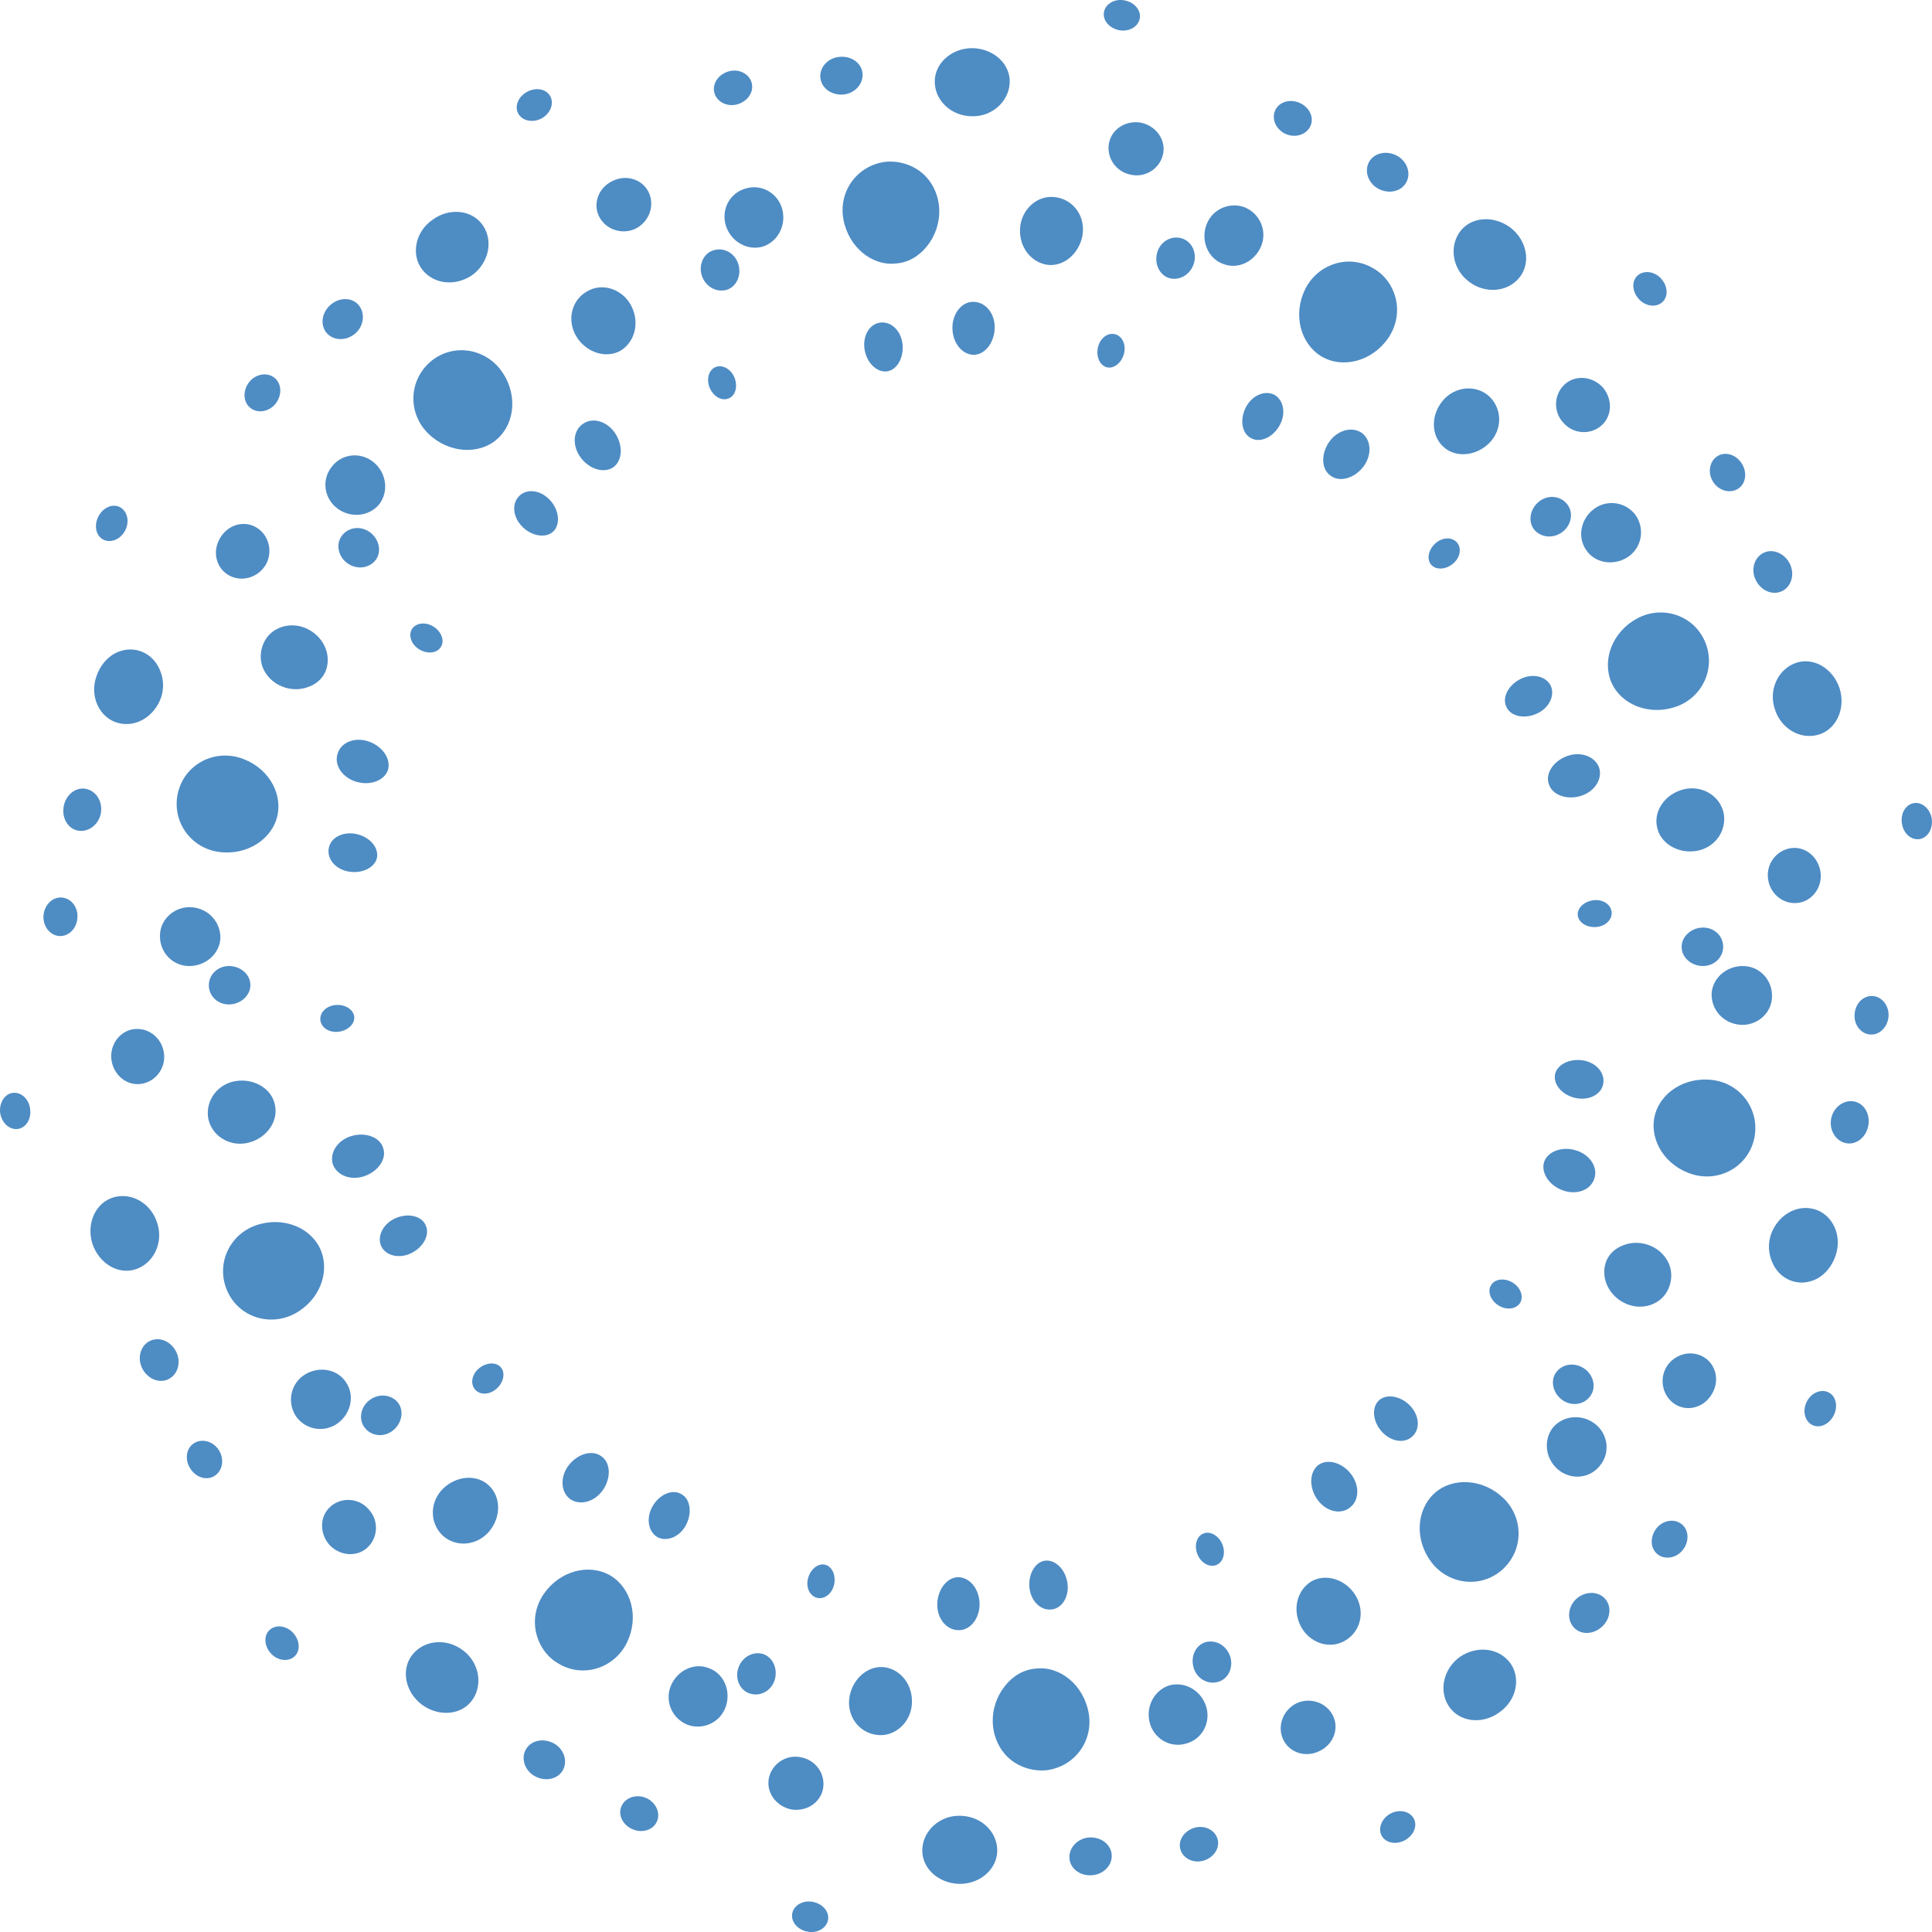 <svg version="1.1" id="图层_1" x="0px" y="0px" width="119.857px" height="119.859px" viewBox="0 0 119.857 119.859" enable-background="new 0 0 119.857 119.859" xml:space="preserve" xmlns="http://www.w3.org/2000/svg" xmlns:xlink="http://www.w3.org/1999/xlink" xmlns:xml="http://www.w3.org/XML/1998/namespace">
  <path fill="#4E8CC4" d="M111.088,79.442c-0.544-0.209-0.941-0.64-1.15-1.15c-0.225-0.52-0.269-1.129-0.07-1.715
	c0.412-1.158,1.555-1.877,2.688-1.563c1.112,0.309,1.767,1.627,1.314,2.896c-0.213,0.635-0.632,1.133-1.129,1.41
	C112.223,79.593,111.633,79.651,111.088,79.442z" class="color c1"/>
  <path fill="#4E8CC4" d="M105.005,72.854c-1.676-0.5-2.679-2.088-2.362-3.576c0.316-1.486,1.907-2.514,3.644-2.271
	c1.729,0.24,2.914,1.871,2.543,3.617C108.454,72.374,106.679,73.354,105.005,72.854z" class="color c1"/>
  <path fill="#4E8CC4" d="M100.738,80.817c-1.044-0.545-1.464-1.697-1.065-2.637c0.21-0.468,0.618-0.793,1.111-0.955
	c0.478-0.17,1.043-0.173,1.584,0.049c0.539,0.219,0.945,0.625,1.164,1.115c0.201,0.479,0.206,1.041-0.024,1.557
	C103.06,80.991,101.761,81.353,100.738,80.817z" class="color c1"/>
  <path fill="#4E8CC4" d="M114.52,70.919c-0.636-0.131-1.046-0.801-0.921-1.5c0.123-0.699,0.748-1.188,1.38-1.096
	c0.646,0.096,1.059,0.768,0.928,1.5C115.777,70.56,115.154,71.05,114.52,70.919z" class="color c1"/>
  <path fill="#4E8CC4" d="M103.923,87.12c-0.762-0.479-1.001-1.5-0.555-2.293c0.464-0.783,1.457-1.096,2.253-0.68
	c0.812,0.426,1.093,1.471,0.594,2.313C105.733,87.317,104.699,87.606,103.923,87.12z" class="color c1"/>
  <path fill="#4E8CC4" d="M96.918,73.835c-0.839-0.319-1.334-1.104-1.123-1.758c0.229-0.646,1.098-0.971,1.957-0.717
	c0.877,0.26,1.405,1.055,1.152,1.77C98.67,73.851,97.772,74.163,96.918,73.835z" class="color c1"/>
  <path fill="#4E8CC4" d="M107.954,63.575c-1.048-0.084-1.777-0.928-1.77-1.891c0.023-0.961,0.885-1.75,1.92-1.754
	c1.036-0.009,1.855,0.84,1.828,1.895C109.922,62.877,108.972,63.657,107.954,63.575z" class="color c1"/>
  <path fill="#4E8CC4" d="M97.739,68.116c-0.816-0.18-1.371-0.822-1.273-1.439c0.106-0.616,0.882-1.016,1.706-0.897
	c0.843,0.123,1.408,0.77,1.291,1.447C99.355,67.903,98.566,68.3,97.739,68.116z" class="color c1"/>
  <path fill="#4E8CC4" d="M92.954,80.981c-0.491-0.316-0.692-0.879-0.45-1.25c0.222-0.39,0.811-0.467,1.314-0.176
	s0.725,0.86,0.488,1.272C94.049,81.228,93.444,81.294,92.954,80.981z" class="color c1"/>
  <path fill="#4E8CC4" d="M96.907,86.843c-0.573-0.424-0.74-1.186-0.372-1.702c0.377-0.513,1.112-0.65,1.719-0.259
	c0.592,0.382,0.806,1.175,0.406,1.724C98.266,87.159,97.481,87.265,96.907,86.843z" class="color c1"/>
  <path fill="#4E8CC4" d="M116.02,64.179c-0.581-0.048-1.014-0.605-0.964-1.25c0.031-0.646,0.508-1.158,1.094-1.14
	c0.578,0.017,1.047,0.576,1.012,1.25C117.114,63.716,116.601,64.226,116.02,64.179z" class="color c1"/>
  <path fill="#4E8CC4" d="M112.405,88.39c-0.455-0.25-0.596-0.892-0.315-1.437c0.277-0.545,0.881-0.805,1.347-0.574
	c0.465,0.228,0.607,0.871,0.318,1.438C113.465,88.382,112.859,88.64,112.405,88.39z" class="color c1"/>
  <path fill="#4E8CC4" d="M89.87,105.831c-0.629-0.977-0.304-2.311,0.688-3.035c1.013-0.694,2.356-0.602,3.089,0.318
	c0.72,0.906,0.476,2.352-0.631,3.117C91.931,107.024,90.502,106.821,89.87,105.831z" class="color c1"/>
  <path fill="#4E8CC4" d="M88.805,96.921c-1.06-1.389-0.94-3.268,0.19-4.285c1.128-1.022,3.03-0.899,4.277,0.308
	c1.266,1.227,1.256,3.229-0.064,4.428C91.877,98.562,89.868,98.313,88.805,96.921z" class="color c1"/>
  <path fill="#4E8CC4" d="M80.683,100.864c-0.528-1.062-0.191-2.238,0.682-2.764c0.888-0.5,2.098-0.127,2.713,0.85
	c0.63,0.998,0.349,2.275-0.64,2.834C82.462,102.368,81.195,101.892,80.683,100.864z" class="color c1"/>
  <path fill="#4E8CC4" d="M97.636,100.962c-0.438-0.479-0.375-1.262,0.137-1.754c0.518-0.481,1.296-0.521,1.755-0.074
	c0.467,0.459,0.415,1.257-0.126,1.767C98.864,101.413,98.071,101.442,97.636,100.962z" class="color c1"/>
  <path fill="#4E8CC4" d="M79.571,107.835c-0.337-0.834,0.07-1.795,0.895-2.182c0.83-0.367,1.823-0.027,2.225,0.777
	c0.409,0.821,0.02,1.823-0.875,2.221C80.926,109.067,79.913,108.685,79.571,107.835z" class="color c1"/>
  <path fill="#4E8CC4" d="M81.68,92.96c-0.49-0.754-0.429-1.676,0.125-2.086c0.564-0.391,1.461-0.141,2.007,0.57
	c0.558,0.727,0.517,1.68-0.106,2.111C83.095,94.005,82.18,93.726,81.68,92.96z" class="color c1"/>
  <path fill="#4E8CC4" d="M96.646,91.157c-0.781-0.674-0.903-1.809-0.322-2.574c0.605-0.746,1.737-0.891,2.573-0.291
	c0.849,0.609,1.034,1.797,0.374,2.615C98.633,91.745,97.435,91.837,96.646,91.157z" class="color c1"/>
  <path fill="#4E8CC4" d="M85.714,88.806c-0.553-0.623-0.629-1.479-0.181-1.918c0.455-0.431,1.311-0.306,1.904,0.276
	c0.608,0.596,0.696,1.463,0.195,1.935C87.142,89.583,86.277,89.444,85.714,88.806z" class="color c1"/>
  <path fill="#4E8CC4" d="M74.285,96.417c-0.212-0.543-0.049-1.117,0.366-1.278c0.41-0.173,0.928,0.102,1.167,0.637
	c0.237,0.531,0.085,1.129-0.351,1.313C75.026,97.26,74.497,96.96,74.285,96.417z" class="color c1"/>
  <path fill="#4E8CC4" d="M74.057,103.489c-0.217-0.68,0.095-1.398,0.692-1.6c0.605-0.191,1.282,0.131,1.543,0.805
	c0.255,0.656-0.034,1.426-0.681,1.631C74.969,104.542,74.272,104.167,74.057,103.489z" class="color c1"/>
  <path fill="#4E8CC4" d="M102.811,96.407c-0.448-0.385-0.447-1.074-0.053-1.586c0.399-0.508,1.1-0.631,1.559-0.273
	c0.463,0.357,0.497,1.078,0.081,1.607C103.98,96.688,103.247,96.78,102.811,96.407z" class="color c1"/>
  <path fill="#4E8CC4" d="M85.698,113.849c-0.219-0.461,0.042-1.068,0.587-1.349c0.544-0.278,1.182-0.135,1.426,0.326
	c0.241,0.455-0.018,1.063-0.583,1.353C86.562,114.468,85.924,114.321,85.698,113.849z" class="color c1"/>
  <path fill="#4E8CC4" d="M57.219,114.7c0.064-1.164,1.11-2.082,2.337-2.053c1.227,0.006,2.26,0.899,2.31,2.074
	c0.049,1.159-0.999,2.159-2.339,2.151C58.187,116.844,57.153,115.866,57.219,114.7z" class="color c1"/>
  <path fill="#4E8CC4" d="M61.59,106.858c-0.028-0.877,0.275-1.668,0.758-2.267c0.483-0.614,1.15-1.02,1.919-1.075
	c1.512-0.179,2.976,1.051,3.272,2.76c0.306,1.742-0.884,3.348-2.654,3.549c-0.881,0.068-1.704-0.225-2.299-0.754
	C61.988,108.524,61.619,107.731,61.59,106.858z" class="color c1"/>
  <path fill="#4E8CC4" d="M52.701,105.271c0.188-1.136,1.163-1.97,2.173-1.84c1.007,0.139,1.775,1.098,1.698,2.278
	c-0.073,1.148-1.056,2.07-2.181,1.92C53.265,107.487,52.508,106.438,52.701,105.271z" class="color c1"/>
  <path fill="#4E8CC4" d="M66.351,115.329c-0.072-0.645,0.438-1.238,1.143-1.33c0.704-0.078,1.355,0.33,1.462,0.969
	c0.108,0.642-0.398,1.273-1.14,1.359C67.078,116.421,66.421,115.974,66.351,115.329z" class="color c1"/>
  <path fill="#4E8CC4" d="M47.714,110.249c0.22-0.881,1.114-1.43,2-1.225c0.893,0.174,1.499,1.02,1.35,1.918
	c-0.147,0.893-1.054,1.488-2.016,1.303C48.092,112.026,47.496,111.13,47.714,110.249z" class="color c1"/>
  <path fill="#4E8CC4" d="M58.149,99.456c0.046-0.904,0.64-1.629,1.331-1.611c0.688,0.033,1.267,0.716,1.29,1.636
	c0.023,0.895-0.569,1.688-1.33,1.651C58.684,101.112,58.103,100.364,58.149,99.456z" class="color c1"/>
  <path fill="#4E8CC4" d="M71.314,106.825c-0.235-1.006,0.33-1.994,1.247-2.273c0.929-0.247,1.931,0.304,2.256,1.281
	c0.327,0.992-0.216,2.062-1.232,2.334C72.576,108.469,71.552,107.839,71.314,106.825z" class="color c1"/>
  <path fill="#4E8CC4" d="M63.863,98.483c-0.079-0.834,0.359-1.588,0.979-1.664c0.622-0.066,1.234,0.52,1.373,1.346
	c0.143,0.836-0.293,1.607-0.977,1.683C64.56,99.929,63.944,99.327,63.863,98.483z" class="color c1"/>
  <path fill="#4E8CC4" d="M50.129,97.915c0.147-0.563,0.619-0.945,1.053-0.844c0.432,0.098,0.686,0.646,0.567,1.217
	c-0.119,0.572-0.59,0.947-1.05,0.84C50.236,99.022,49.982,98.479,50.129,97.915z" class="color c1"/>
  <path fill="#4E8CC4" d="M45.801,103.489c0.224-0.682,0.888-1.049,1.501-0.889c0.608,0.172,0.956,0.875,0.774,1.563
	c-0.181,0.689-0.855,1.099-1.508,0.914C45.913,104.905,45.579,104.163,45.801,103.489z" class="color c1"/>
  <path fill="#4E8CC4" d="M73.22,114.7c-0.14-0.574,0.271-1.129,0.891-1.313c0.623-0.174,1.26,0.136,1.422,0.695
	c0.164,0.562-0.229,1.166-0.881,1.351C74.004,115.622,73.354,115.259,73.22,114.7z" class="color c1"/>
  <path fill="#4E8CC4" d="M49.148,118.712c0.095-0.512,0.66-0.836,1.263-0.729c0.602,0.113,1.034,0.582,0.963,1.098
	c-0.072,0.512-0.643,0.875-1.266,0.756C49.483,119.726,49.055,119.222,49.148,118.712z" class="color c1"/>
  <path fill="#4E8CC4" d="M25.6,102.634c0.739-0.905,2.109-1.006,3.092-0.272c0.999,0.715,1.288,2.08,0.644,3.053
	c-0.646,0.974-2.058,1.133-3.149,0.349C25.107,104.958,24.866,103.534,25.6,102.634z" class="color c1"/>
  <path fill="#4E8CC4" d="M33.73,98.89c1.002-1.453,2.819-1.914,4.137-1.148c1.301,0.783,1.797,2.582,1.024,4.164
	c-0.763,1.566-2.694,2.223-4.227,1.307c-0.772-0.428-1.248-1.186-1.415-1.967C33.083,100.456,33.238,99.614,33.73,98.89z" class="color c1"/>
  <path fill="#4E8CC4" d="M27.483,92.356c0.827-0.813,2.104-0.91,2.84-0.205c0.75,0.688,0.782,1.942,0.033,2.846
	c-0.741,0.892-2.057,1.031-2.895,0.264C26.643,94.476,26.648,93.179,27.483,92.356z" class="color c1"/>
  <path fill="#4E8CC4" d="M32.62,108.534c0.324-0.57,1.069-0.717,1.703-0.398c0.629,0.324,0.907,1.058,0.618,1.64
	c-0.288,0.58-1.062,0.776-1.724,0.434C32.554,109.872,32.303,109.093,32.62,108.534z" class="color c1"/>
  <path fill="#4E8CC4" d="M20.531,93.44c0.694-0.584,1.739-0.5,2.333,0.188c0.627,0.66,0.611,1.709-0.036,2.347
	c-0.646,0.637-1.72,0.577-2.394-0.136C19.792,95.099,19.837,94.024,20.531,93.44z" class="color c1"/>
  <path fill="#4E8CC4" d="M35.311,90.866c0.57-0.707,1.469-0.934,2.009-0.51c0.563,0.395,0.6,1.328,0.087,2.076
	c-0.514,0.748-1.43,0.995-2.049,0.561C34.761,92.526,34.743,91.571,35.311,90.866z" class="color c1"/>
  <path fill="#4E8CC4" d="M41.621,104.577c0.401-0.957,1.451-1.447,2.341-1.094c0.907,0.311,1.393,1.358,1.078,2.35
	c-0.313,0.988-1.376,1.521-2.37,1.176C41.69,106.624,41.223,105.534,41.621,104.577z" class="color c1"/>
  <path fill="#4E8CC4" d="M40.494,93.429c0.428-0.728,1.214-1.062,1.755-0.748c0.56,0.28,0.705,1.127,0.332,1.883
	c-0.374,0.754-1.173,1.11-1.786,0.803C40.201,95.022,40.066,94.155,40.494,93.429z" class="color c1"/>
  <path fill="#4E8CC4" d="M29.723,84.884c0.449-0.37,1.055-0.397,1.346-0.061c0.293,0.338,0.179,0.932-0.255,1.322
	c-0.433,0.391-1.03,0.418-1.343,0.057C29.16,85.844,29.271,85.253,29.723,84.884z" class="color c1"/>
  <path fill="#4E8CC4" d="M22.948,86.843c0.582-0.422,1.33-0.325,1.735,0.164c0.392,0.5,0.262,1.271-0.289,1.724
	c-0.553,0.453-1.338,0.387-1.757-0.146C22.209,88.054,22.376,87.257,22.948,86.843z" class="color c1"/>
  <path fill="#4E8CC4" d="M38.547,112.071c0.225-0.539,0.894-0.783,1.495-0.545s0.932,0.873,0.736,1.414
	c-0.199,0.557-0.87,0.807-1.497,0.557C38.651,113.251,38.323,112.61,38.547,112.071z" class="color c1"/>
  <path fill="#4E8CC4" d="M16.718,101.126c0.378-0.356,1.022-0.287,1.446,0.152c0.42,0.445,0.498,1.078,0.135,1.455
	c-0.355,0.365-1.032,0.328-1.47-0.133C16.391,102.142,16.342,101.481,16.718,101.126z" class="color c1"/>
  <path fill="#4E8CC4" d="M7.09,74.267c1.134-0.298,2.302,0.428,2.661,1.602c0.394,1.166-0.171,2.439-1.263,2.85
	c-1.092,0.408-2.331-0.293-2.759-1.569C5.332,75.858,5.969,74.562,7.09,74.267z" class="color c1"/>
  <path fill="#4E8CC4" d="M15.866,76.021c1.656-0.582,3.411,0.108,4.021,1.502c0.601,1.397-0.06,3.149-1.605,3.975
	c-1.539,0.822-3.481,0.217-4.189-1.426C13.377,78.437,14.225,76.599,15.866,76.021z" class="color c1"/>
  <path fill="#4E8CC4" d="M14.649,67.063c1.151-0.17,2.234,0.504,2.412,1.506c0.209,0.998-0.507,2.031-1.642,2.32
	c-1.125,0.284-2.264-0.38-2.498-1.49C12.725,68.28,13.497,67.233,14.649,67.063z" class="color c1"/>
  <path fill="#4E8CC4" d="M9.319,83.179c0.595-0.271,1.293,0.045,1.61,0.68c0.32,0.635,0.117,1.391-0.456,1.69
	C9.9,85.851,9.16,85.556,8.822,84.89C8.489,84.222,8.733,83.446,9.319,83.179z" class="color c1"/>
  <path fill="#4E8CC4" d="M8.396,63.837c0.911-0.063,1.677,0.625,1.777,1.529c0.114,0.902-0.519,1.744-1.416,1.875
	c-0.896,0.135-1.726-0.549-1.848-1.521C6.803,64.745,7.499,63.897,8.396,63.837z" class="color c1"/>
  <path fill="#4E8CC4" d="M21.853,70.462c0.875-0.233,1.736,0.107,1.921,0.771c0.225,0.647-0.293,1.42-1.146,1.725
	c-0.853,0.305-1.74-0.031-1.985-0.748C20.435,71.481,20.978,70.698,21.853,70.462z" class="color c1"/>
  <path fill="#4E8CC4" d="M18.926,85.267c0.886-0.539,2.022-0.322,2.539,0.487c0.548,0.791,0.328,1.92-0.506,2.537
	c-0.832,0.615-2.01,0.424-2.606-0.44C17.783,86.962,18.042,85.808,18.926,85.267z" class="color c1"/>
  <path fill="#4E8CC4" d="M24.541,75.573c0.771-0.334,1.605-0.146,1.859,0.424c0.282,0.562-0.088,1.326-0.834,1.719
	c-0.744,0.394-1.606,0.218-1.913-0.397C23.373,76.692,23.768,75.911,24.541,75.573z" class="color c1"/>
  <path fill="#4E8CC4" d="M20.86,62.346c0.582-0.035,1.083,0.301,1.117,0.745c0.034,0.446-0.418,0.858-0.989,0.918
	c-0.586,0.064-1.078-0.271-1.115-0.746C19.837,62.79,20.278,62.379,20.86,62.346z" class="color c1"/>
  <path fill="#4E8CC4" d="M14.213,59.93c0.714,0.002,1.306,0.52,1.32,1.157c0.019,0.636-0.551,1.185-1.259,1.224
	c-0.714,0.041-1.302-0.479-1.318-1.158C12.939,60.475,13.502,59.926,14.213,59.93z" class="color c1"/>
  <path fill="#4E8CC4" d="M12.046,89.528c0.497-0.307,1.184-0.111,1.529,0.434c0.354,0.545,0.243,1.254-0.233,1.578
	c-0.487,0.336-1.171,0.142-1.535-0.43C11.441,90.54,11.549,89.833,12.046,89.528z" class="color c1"/>
  <path fill="#4E8CC4" d="M0.793,67.8c0.516-0.063,0.993,0.371,1.073,0.98c0.096,0.604-0.226,1.164-0.736,1.254
	c-0.509,0.088-1.02-0.348-1.117-0.973C-0.071,68.431,0.28,67.866,0.793,67.8z" class="color c1"/>
  <path fill="#4E8CC4" d="M8.769,40.417c0.543,0.209,0.942,0.638,1.15,1.15c0.226,0.52,0.27,1.129,0.07,1.715
	c-0.413,1.158-1.554,1.877-2.687,1.563c-1.113-0.309-1.77-1.627-1.317-2.897c0.214-0.633,0.632-1.129,1.131-1.408
	C7.635,40.266,8.225,40.208,8.769,40.417z" class="color c1"/>
  <path fill="#4E8CC4" d="M14.853,47.004c1.676,0.502,2.679,2.088,2.36,3.576c-0.314,1.488-1.905,2.514-3.643,2.271
	c-1.727-0.24-2.914-1.871-2.542-3.617C11.402,47.487,13.179,46.504,14.853,47.004z" class="color c1"/>
  <path fill="#4E8CC4" d="M19.119,39.042c1.044,0.545,1.464,1.697,1.065,2.638c-0.21,0.467-0.619,0.795-1.111,0.956
	c-0.477,0.169-1.044,0.171-1.584-0.051c-0.539-0.219-0.945-0.625-1.164-1.112c-0.202-0.48-0.208-1.043,0.024-1.56
	C16.797,38.868,18.097,38.506,19.119,39.042z" class="color c1"/>
  <path fill="#4E8CC4" d="M5.336,48.94c0.636,0.129,1.046,0.801,0.923,1.5c-0.122,0.699-0.747,1.188-1.381,1.096
	C4.231,51.44,3.82,50.77,3.95,50.034C4.08,49.301,4.703,48.811,5.336,48.94z" class="color c1"/>
  <path fill="#4E8CC4" d="M15.935,32.741c0.76,0.475,1.001,1.498,0.555,2.291c-0.465,0.783-1.457,1.098-2.253,0.68
	c-0.812-0.424-1.093-1.471-0.594-2.313C14.123,32.542,15.158,32.252,15.935,32.741z" class="color c1"/>
  <path fill="#4E8CC4" d="M22.939,46.024c0.838,0.319,1.334,1.104,1.123,1.76c-0.229,0.646-1.098,0.969-1.957,0.715
	c-0.877-0.26-1.405-1.055-1.152-1.768C21.188,46.01,22.085,45.696,22.939,46.024z" class="color c1"/>
  <path fill="#4E8CC4" d="M11.903,56.284c1.048,0.086,1.776,0.928,1.77,1.891c-0.024,0.964-0.885,1.748-1.92,1.757
	c-1.036,0.004-1.855-0.843-1.829-1.896C9.934,56.983,10.886,56.202,11.903,56.284z" class="color c1"/>
  <path fill="#4E8CC4" d="M22.12,51.743c0.814,0.18,1.368,0.822,1.271,1.441c-0.106,0.614-0.883,1.016-1.707,0.895
	c-0.843-0.121-1.408-0.768-1.29-1.445C20.502,51.956,21.291,51.559,22.12,51.743z" class="color c1"/>
  <path fill="#4E8CC4" d="M26.903,38.879c0.49,0.316,0.691,0.875,0.45,1.25c-0.224,0.388-0.811,0.468-1.315,0.174
	c-0.504-0.29-0.724-0.86-0.487-1.271C25.809,38.631,26.413,38.563,26.903,38.879z" class="color c1"/>
  <path fill="#4E8CC4" d="M22.948,33.018c0.573,0.422,0.742,1.186,0.374,1.7c-0.377,0.515-1.113,0.65-1.72,0.259
	c-0.59-0.379-0.806-1.177-0.405-1.724C21.592,32.7,22.376,32.596,22.948,33.018z" class="color c1"/>
  <path fill="#4E8CC4" d="M3.838,55.68c0.581,0.047,1.014,0.604,0.964,1.25c-0.032,0.646-0.508,1.155-1.094,1.141
	c-0.578-0.019-1.047-0.578-1.012-1.254C2.743,56.143,3.257,55.633,3.838,55.68z" class="color c1"/>
  <path fill="#4E8CC4" d="M7.452,31.469c0.455,0.25,0.596,0.894,0.315,1.437c-0.279,0.547-0.88,0.803-1.347,0.576
	c-0.465-0.229-0.607-0.873-0.317-1.439C6.393,31.477,6.998,31.221,7.452,31.469z" class="color c1"/>
  <path fill="#4E8CC4" d="M29.986,14.028c0.63,0.977,0.303,2.311-0.688,3.037c-1.013,0.694-2.356,0.6-3.089-0.322
	c-0.721-0.904-0.476-2.352,0.63-3.113C27.926,12.834,29.354,13.04,29.986,14.028z" class="color c1"/>
  <path fill="#4E8CC4" d="M31.053,22.938c1.059,1.391,0.939,3.268-0.194,4.285c-1.125,1.022-3.027,0.899-4.276-0.31
	c-1.265-1.225-1.255-3.227,0.066-4.426C27.979,21.299,29.987,21.547,31.053,22.938z" class="color c1"/>
  <path fill="#4E8CC4" d="M39.175,18.995c0.528,1.062,0.19,2.236-0.683,2.764c-0.887,0.498-2.097,0.127-2.714-0.85
	c-0.629-0.998-0.348-2.275,0.642-2.832C37.394,17.493,38.662,17.967,39.175,18.995z" class="color c1"/>
  <path fill="#4E8CC4" d="M22.221,18.895c0.438,0.479,0.376,1.266-0.137,1.754c-0.518,0.483-1.296,0.522-1.755,0.076
	c-0.467-0.459-0.415-1.254,0.126-1.767C20.993,18.446,21.785,18.418,22.221,18.895z" class="color c1"/>
  <path fill="#4E8CC4" d="M40.285,12.024c0.336,0.834-0.071,1.795-0.894,2.18c-0.831,0.369-1.824,0.027-2.225-0.774
	c-0.409-0.82-0.02-1.822,0.875-2.222C38.931,10.792,39.944,11.174,40.285,12.024z" class="color c1"/>
  <path fill="#4E8CC4" d="M38.177,26.899c0.49,0.754,0.429,1.678-0.123,2.086c-0.565,0.391-1.462,0.143-2.008-0.57
	c-0.559-0.727-0.517-1.678,0.106-2.11C36.762,25.854,37.677,26.133,38.177,26.899z" class="color c1"/>
  <path fill="#4E8CC4" d="M23.211,28.702c0.781,0.674,0.903,1.809,0.322,2.572c-0.604,0.75-1.737,0.895-2.574,0.291
	c-0.848-0.607-1.035-1.795-0.373-2.613C21.225,28.112,22.423,28.022,23.211,28.702z" class="color c1"/>
  <path fill="#4E8CC4" d="M34.144,31.052c0.553,0.623,0.629,1.479,0.181,1.919c-0.456,0.43-1.31,0.305-1.904-0.277
	c-0.608-0.596-0.696-1.461-0.197-1.935C32.716,30.278,33.58,30.415,34.144,31.052z" class="color c1"/>
  <path fill="#4E8CC4" d="M45.572,23.442c0.21,0.543,0.048,1.117-0.368,1.276c-0.408,0.175-0.926-0.1-1.165-0.633
	c-0.237-0.53-0.085-1.131,0.351-1.313C44.83,22.598,45.359,22.899,45.572,23.442z" class="color c1"/>
  <path fill="#4E8CC4" d="M45.801,16.372c0.217,0.678-0.095,1.396-0.692,1.601c-0.606,0.188-1.284-0.132-1.545-0.808
	c-0.254-0.654,0.036-1.426,0.683-1.631C44.889,15.317,45.584,15.692,45.801,16.372z" class="color c1"/>
  <path fill="#4E8CC4" d="M17.047,23.454c0.448,0.385,0.446,1.074,0.053,1.584c-0.399,0.508-1.1,0.631-1.559,0.275
	c-0.463-0.359-0.498-1.078-0.081-1.609S16.61,23.079,17.047,23.454z" class="color c1"/>
  <path fill="#4E8CC4" d="M34.158,6.01c0.219,0.464-0.041,1.07-0.586,1.349c-0.546,0.279-1.184,0.135-1.426-0.324
	c-0.243-0.459,0.018-1.066,0.583-1.354C33.296,5.391,33.934,5.536,34.158,6.01z" class="color c1"/>
  <path fill="#4E8CC4" d="M62.639,5.157c-0.065,1.166-1.112,2.086-2.34,2.055c-1.225-0.006-2.258-0.899-2.308-2.073
	c-0.05-1.158,0.999-2.16,2.338-2.152C61.671,3.016,62.704,3.993,62.639,5.157z" class="color c1"/>
  <path fill="#4E8CC4" d="M58.268,12.999c0.027,0.881-0.275,1.672-0.757,2.271c-0.484,0.61-1.151,1.02-1.921,1.075
	c-1.511,0.179-2.975-1.055-3.271-2.764c-0.305-1.742,0.883-3.344,2.654-3.547c0.879-0.068,1.705,0.227,2.299,0.756
	C57.869,11.334,58.238,12.127,58.268,12.999z" class="color c1"/>
  <path fill="#4E8CC4" d="M67.156,14.588c-0.19,1.136-1.163,1.972-2.173,1.84c-1.009-0.139-1.777-1.098-1.7-2.276
	c0.075-1.15,1.057-2.072,2.183-1.922C66.591,12.372,67.35,13.42,67.156,14.588z" class="color c1"/>
  <path fill="#4E8CC4" d="M53.507,4.53c0.072,0.645-0.438,1.24-1.143,1.33c-0.704,0.08-1.356-0.33-1.462-0.971
	c-0.108-0.638,0.397-1.273,1.14-1.357C52.779,3.438,53.435,3.885,53.507,4.53z" class="color c1"/>
  <path fill="#4E8CC4" d="M72.142,9.61c-0.218,0.881-1.112,1.43-1.999,1.227c-0.893-0.176-1.498-1.021-1.351-1.92
	c0.149-0.895,1.054-1.487,2.018-1.301C71.766,7.834,72.361,8.729,72.142,9.61z" class="color c1"/>
  <path fill="#4E8CC4" d="M61.707,20.401c-0.045,0.906-0.64,1.631-1.33,1.611c-0.688-0.031-1.267-0.712-1.29-1.634
	c-0.024-0.895,0.569-1.688,1.33-1.651C61.174,18.747,61.755,19.497,61.707,20.401z" class="color c1"/>
  <path fill="#4E8CC4" d="M48.543,13.034c0.235,1.006-0.33,1.994-1.249,2.273c-0.927,0.25-1.93-0.304-2.254-1.281
	c-0.327-0.992,0.216-2.062,1.232-2.334C47.28,11.389,48.304,12.018,48.543,13.034z" class="color c1"/>
  <path fill="#4E8CC4" d="M55.993,21.375c0.079,0.836-0.358,1.588-0.979,1.666c-0.622,0.064-1.234-0.52-1.375-1.346
	c-0.141-0.836,0.293-1.609,0.979-1.682C55.298,19.927,55.913,20.532,55.993,21.375z" class="color c1"/>
  <path fill="#4E8CC4" d="M69.729,21.944c-0.147,0.563-0.619,0.945-1.053,0.844c-0.432-0.1-0.687-0.646-0.567-1.217
	c0.119-0.57,0.589-0.947,1.05-0.84C69.621,20.836,69.875,21.377,69.729,21.944z" class="color c1"/>
  <path fill="#4E8CC4" d="M74.057,16.372c-0.225,0.68-0.888,1.047-1.501,0.887c-0.608-0.172-0.956-0.873-0.774-1.563
	c0.181-0.691,0.855-1.1,1.508-0.916C73.944,14.956,74.278,15.698,74.057,16.372z" class="color c1"/>
  <path fill="#4E8CC4" d="M46.638,5.159c0.138,0.576-0.271,1.129-0.893,1.313c-0.622,0.174-1.259-0.136-1.421-0.695
	c-0.164-0.56,0.229-1.164,0.881-1.348C45.854,4.237,46.504,4.6,46.638,5.159z" class="color c1"/>
  <path fill="#4E8CC4" d="M70.708,1.147c-0.094,0.51-0.659,0.836-1.262,0.729c-0.601-0.114-1.036-0.586-0.963-1.1
	c0.072-0.512,0.641-0.873,1.265-0.756C70.374,0.131,70.803,0.639,70.708,1.147z" class="color c1"/>
  <path fill="#4E8CC4" d="M94.257,17.225c-0.739,0.907-2.108,1.006-3.093,0.272c-0.999-0.715-1.286-2.08-0.642-3.051
	c0.646-0.975,2.058-1.133,3.148-0.35C94.749,14.901,94.991,16.327,94.257,17.225z" class="color c1"/>
  <path fill="#4E8CC4" d="M86.127,20.969c-1.004,1.453-2.82,1.914-4.137,1.15c-1.304-0.785-1.799-2.586-1.026-4.166
	c0.765-1.563,2.696-2.223,4.229-1.307c0.772,0.428,1.248,1.186,1.415,1.967C86.773,19.403,86.617,20.243,86.127,20.969z" class="color c1"/>
  <path fill="#4E8CC4" d="M92.374,27.502c-0.827,0.813-2.104,0.912-2.84,0.205c-0.75-0.688-0.783-1.94-0.033-2.844
	c0.741-0.894,2.056-1.033,2.894-0.269C93.215,25.383,93.209,26.68,92.374,27.502z" class="color c1"/>
  <path fill="#4E8CC4" d="M87.237,11.325c-0.325,0.57-1.069,0.717-1.703,0.398c-0.631-0.326-0.907-1.058-0.619-1.64
	c0.289-0.58,1.062-0.776,1.723-0.436C87.303,9.987,87.555,10.768,87.237,11.325z" class="color c1"/>
  <path fill="#4E8CC4" d="M99.325,26.42c-0.693,0.584-1.738,0.498-2.332-0.188c-0.627-0.66-0.611-1.709,0.035-2.347
	c0.646-0.637,1.721-0.577,2.395,0.136C100.065,24.76,100.021,25.836,99.325,26.42z" class="color c1"/>
  <path fill="#4E8CC4" d="M84.547,28.995c-0.57,0.707-1.471,0.932-2.01,0.508c-0.562-0.395-0.599-1.328-0.086-2.076
	c0.514-0.747,1.43-0.995,2.048-0.561C85.097,27.334,85.114,28.29,84.547,28.995z" class="color c1"/>
  <path fill="#4E8CC4" d="M78.234,15.282c-0.4,0.959-1.45,1.447-2.339,1.096c-0.907-0.313-1.393-1.36-1.078-2.352
	c0.312-0.988,1.375-1.521,2.37-1.178C78.165,13.235,78.635,14.325,78.234,15.282z" class="color c1"/>
  <path fill="#4E8CC4" d="M79.363,26.43c-0.428,0.727-1.214,1.061-1.755,0.747c-0.561-0.28-0.705-1.127-0.332-1.881
	c0.374-0.756,1.172-1.112,1.786-0.803C79.656,24.836,79.791,25.704,79.363,26.43z" class="color c1"/>
  <path fill="#4E8CC4" d="M90.135,34.973c-0.449,0.373-1.055,0.397-1.346,0.063c-0.293-0.336-0.179-0.93,0.253-1.322
	c0.433-0.392,1.032-0.416,1.346-0.057C90.696,34.016,90.584,34.606,90.135,34.973z" class="color c1"/>
  <path fill="#4E8CC4" d="M96.907,33.018c-0.58,0.42-1.328,0.323-1.733-0.166c-0.392-0.5-0.262-1.273,0.289-1.724
	c0.553-0.453,1.337-0.387,1.758,0.148C97.647,31.802,97.481,32.604,96.907,33.018z" class="color c1"/>
  <path fill="#4E8CC4" d="M81.311,7.788c-0.225,0.539-0.895,0.783-1.495,0.545c-0.602-0.238-0.932-0.871-0.736-1.414
	c0.196-0.555,0.869-0.807,1.497-0.557C81.206,6.61,81.533,7.249,81.311,7.788z" class="color c1"/>
  <path fill="#4E8CC4" d="M103.14,18.733c-0.377,0.356-1.022,0.287-1.446-0.154c-0.42-0.443-0.499-1.072-0.136-1.451
	c0.356-0.369,1.033-0.33,1.471,0.131C103.467,17.715,103.515,18.377,103.14,18.733z" class="color c1"/>
  <path fill="#4E8CC4" d="M112.768,45.592c-1.134,0.298-2.302-0.428-2.662-1.602c-0.393-1.164,0.172-2.439,1.264-2.85
	c1.092-0.408,2.331,0.293,2.758,1.571C114.524,44,113.888,45.297,112.768,45.592z" class="color c1"/>
  <path fill="#4E8CC4" d="M103.99,43.836c-1.655,0.586-3.41-0.104-4.021-1.498c-0.6-1.399,0.061-3.149,1.608-3.977
	c1.537-0.82,3.479-0.215,4.188,1.426C106.479,41.424,105.632,43.26,103.99,43.836z" class="color c1"/>
  <path fill="#4E8CC4" d="M105.208,52.795c-1.153,0.17-2.234-0.504-2.413-1.508c-0.208-0.994,0.509-2.029,1.643-2.315
	c1.125-0.285,2.264,0.375,2.498,1.487C107.132,51.579,106.359,52.625,105.208,52.795z" class="color c1"/>
  <path fill="#4E8CC4" d="M110.538,36.68c-0.595,0.27-1.293-0.048-1.609-0.683c-0.321-0.633-0.118-1.387,0.454-1.688
	c0.574-0.3,1.314-0.004,1.651,0.659C111.368,35.637,111.124,36.413,110.538,36.68z" class="color c1"/>
  <path fill="#4E8CC4" d="M111.462,56.022c-0.911,0.063-1.679-0.625-1.779-1.527c-0.112-0.904,0.52-1.744,1.416-1.877
	c0.897-0.133,1.726,0.549,1.849,1.523C113.054,55.116,112.358,55.959,111.462,56.022z" class="color c1"/>
  <path fill="#4E8CC4" d="M98.005,49.397c-0.875,0.235-1.736-0.107-1.923-0.771c-0.223-0.646,0.295-1.42,1.147-1.725
	c0.854-0.305,1.74,0.029,1.986,0.746C99.423,48.377,98.88,49.159,98.005,49.397z" class="color c1"/>
  <path fill="#4E8CC4" d="M100.932,34.592c-0.886,0.539-2.022,0.322-2.54-0.489c-0.548-0.787-0.329-1.918,0.506-2.537
	c0.833-0.613,2.01-0.422,2.607,0.442C102.073,32.895,101.815,34.052,100.932,34.592z" class="color c1"/>
  <path fill="#4E8CC4" d="M95.316,44.284c-0.771,0.338-1.605,0.148-1.86-0.424c-0.281-0.558,0.088-1.322,0.834-1.717
	c0.745-0.392,1.604-0.218,1.914,0.397C96.484,43.168,96.09,43.948,95.316,44.284z" class="color c1"/>
  <path fill="#4E8CC4" d="M98.995,57.512c-0.58,0.034-1.082-0.302-1.115-0.746c-0.033-0.445,0.416-0.855,0.989-0.918
	c0.586-0.064,1.078,0.272,1.115,0.748C100.02,57.069,99.577,57.481,98.995,57.512z" class="color c1"/>
  <path fill="#4E8CC4" d="M105.644,59.93c-0.713-0.005-1.305-0.521-1.319-1.158c-0.019-0.638,0.55-1.187,1.259-1.226
	c0.713-0.039,1.301,0.479,1.318,1.158C106.918,59.383,106.355,59.932,105.644,59.93z" class="color c1"/>
  <path fill="#4E8CC4" d="M107.812,30.331c-0.497,0.305-1.184,0.109-1.53-0.434c-0.352-0.543-0.242-1.254,0.233-1.578
	c0.487-0.334,1.172-0.139,1.536,0.428C108.416,29.317,108.307,30.026,107.812,30.331z" class="color c1"/>
  <path fill="#4E8CC4" d="M119.063,52.059c-0.515,0.065-0.993-0.373-1.072-0.979c-0.098-0.604,0.224-1.166,0.736-1.256
	c0.508-0.088,1.017,0.348,1.117,0.973C119.929,51.427,119.577,51.993,119.063,52.059z" class="color c1"/>
</svg>